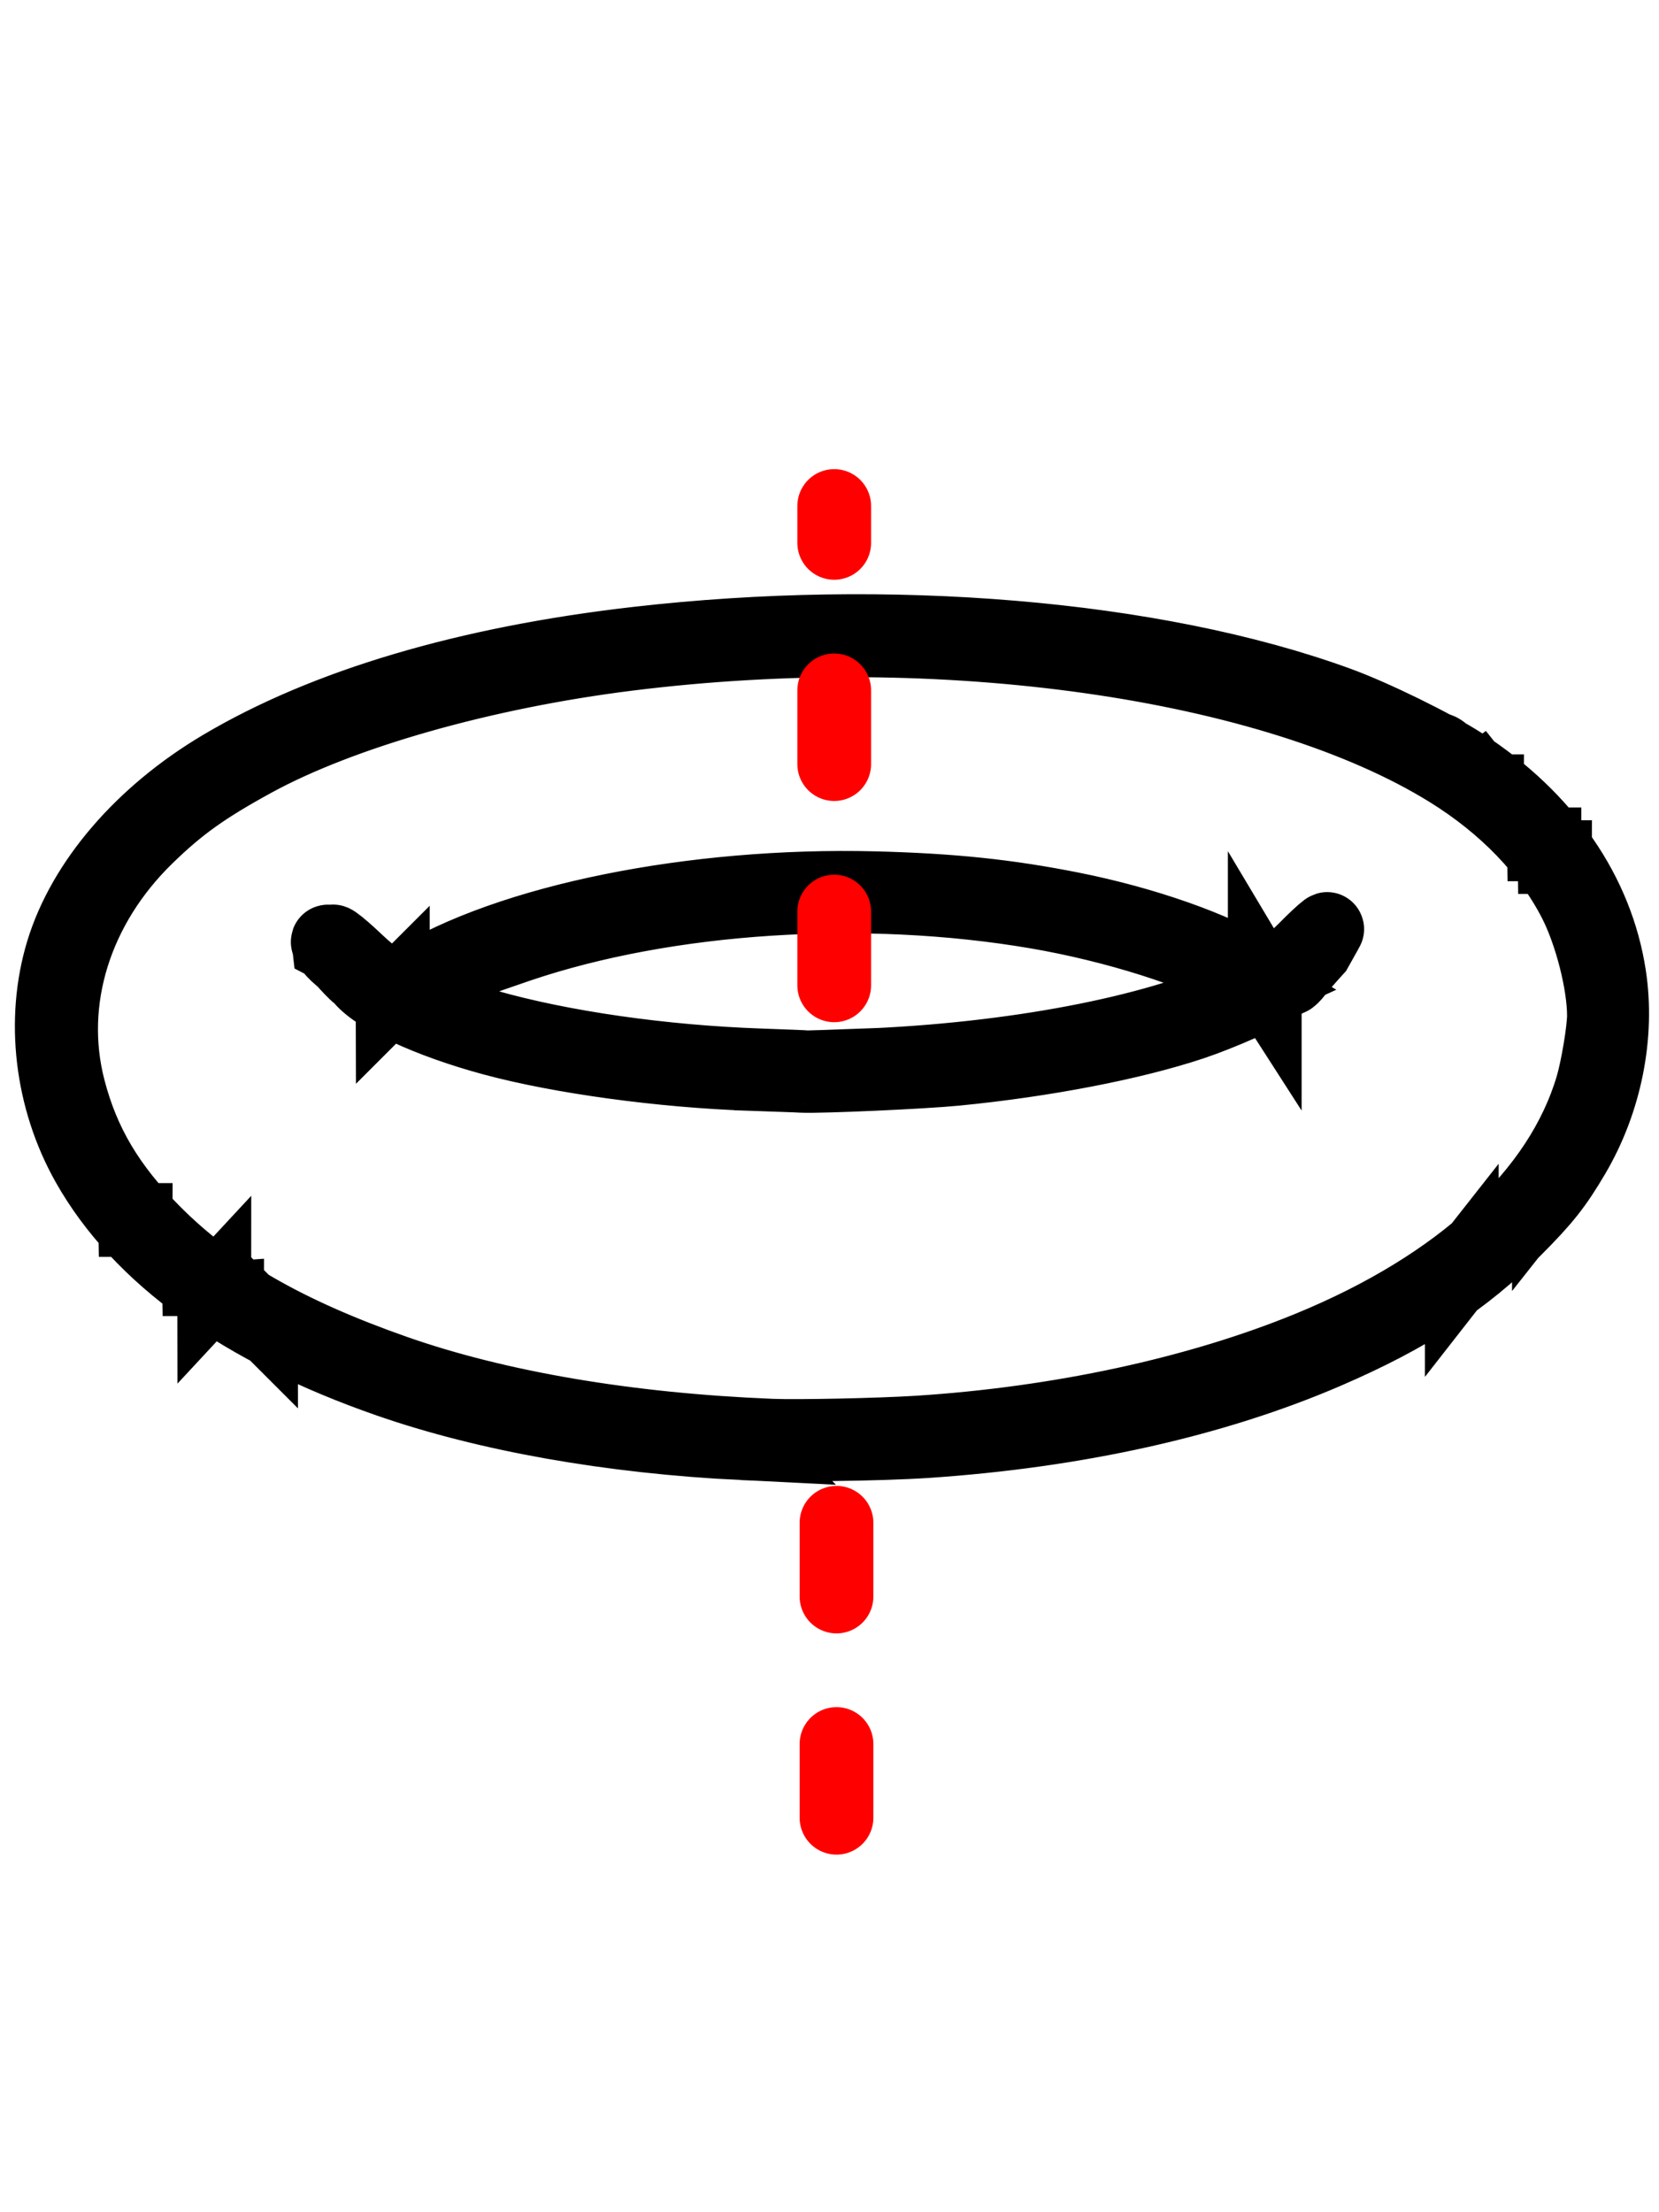 <?xml version="1.0" encoding="UTF-8" standalone="no"?>
<!-- Created with Inkscape (http://www.inkscape.org/) -->

<svg
   xmlns:dc="http://purl.org/dc/elements/1.1/"
   xmlns:cc="http://creativecommons.org/ns#"
   xmlns:rdf="http://www.w3.org/1999/02/22-rdf-syntax-ns#"
   xmlns:svg="http://www.w3.org/2000/svg"
   xmlns="http://www.w3.org/2000/svg"
   xmlns:sodipodi="http://sodipodi.sourceforge.net/DTD/sodipodi-0.dtd"
   xmlns:inkscape="http://www.inkscape.org/namespaces/inkscape"
   width="45"
   height="60"
   viewBox="0 0 45 60"
   id="svg2"
   version="1.1"
   inkscape:version="0.91 r13725"
   sodipodi:docname="Torus.svg">
  <defs
     id="defs4">
    <inkscape:path-effect
       effect="powerstroke"
       id="path-effect4169"
       is_visible="true"
       offset_points="0,1 | 7,1"
       sort_points="true"
       interpolator_type="Linear"
       interpolator_beta="1"
       start_linecap_type="round"
       linejoin_type="spiro"
       miter_limit="10"
       end_linecap_type="round" />
    <inkscape:perspective
       sodipodi:type="inkscape:persp3d"
       inkscape:vp_x="0 : 30 : 1"
       inkscape:vp_y="0 : 1000 : 0"
       inkscape:vp_z="45 : 30 : 1"
       inkscape:persp3d-origin="22.5 : 20 : 1"
       id="perspective4208" />
  </defs>
  <sodipodi:namedview
     id="base"
     pagecolor="#ffffff"
     bordercolor="#666666"
     borderopacity="1.0"
     inkscape:pageopacity="0.0"
     inkscape:pageshadow="2"
     inkscape:zoom="5.6568543"
     inkscape:cx="8.6946387"
     inkscape:cy="23.655032"
     inkscape:document-units="px"
     inkscape:current-layer="g4341"
     showgrid="false"
     units="px"
     inkscape:window-width="1920"
     inkscape:window-height="1058"
     inkscape:window-x="1912"
     inkscape:window-y="-8"
     inkscape:window-maximized="1"
     showguides="true"
     inkscape:guide-bbox="true" />
  <g
     inkscape:label="Ebene 1"
     inkscape:groupmode="layer"
     id="layer1"
     transform="translate(0,-992.362)">
    <g
       id="g4341">
      <g
         id="g4391"
         transform="matrix(0.491,0,0,0.491,-182.251,642.226)" />
      <path
         style="fill:none;fill-rule:evenodd;stroke:#ff0000;stroke-width:2;stroke-linecap:round;stroke-linejoin:miter;stroke-miterlimit:4;stroke-dasharray:2,4;stroke-dashoffset:0;stroke-opacity:1"
         d="m 22.69,1033.663 0,9.673"
         id="path4152-3"
         inkscape:connector-curvature="0" />
      <path
         style="fill:#000000;fill-opacity:1;stroke:#000000;stroke-width:2;stroke-linecap:butt;stroke-miterlimit:4;stroke-dasharray:none;stroke-dashoffset:0;stroke-opacity:1"
         d="m 20.136,1031.506 c -3.572,-0.176 -6.92,-0.768 -9.594,-1.699 -3.99,-1.388 -6.755,-3.379 -8.162,-5.876 -0.99,-1.757 -1.245,-3.91 -0.683,-5.758 0.576,-1.893 2.159,-3.734 4.31,-5.012 2.82,-1.676 6.662,-2.815 11.276,-3.344 6.806,-0.78 14.005,-0.2 19.004,1.621 0.969,0.353 2.615,1.16 3.386,1.66 2.272,1.474 3.637,3.501 3.979,5.72 0.249,1.615 -0.109,3.406 -0.973,4.874 -0.482,0.819 -0.786,1.202 -1.587,2.006 -1.386,1.39 -2.878,2.362 -5.107,3.325 -3.058,1.321 -6.784,2.153 -10.864,2.426 -1.275,0.085 -3.826,0.115 -4.985,0.057 z m 4.755,-0.289 c 3.85,-0.245 7.611,-1.059 10.633,-2.3 4.092,-1.68 6.796,-4.178 7.66,-7.078 0.148,-0.498 0.322,-1.539 0.322,-1.932 0,-0.871 -0.347,-2.235 -0.788,-3.096 -0.701,-1.369 -1.886,-2.601 -3.414,-3.547 -4.774,-2.957 -13.743,-4.23 -22.281,-3.162 -3.915,0.489 -7.762,1.583 -10.137,2.881 -1.337,0.731 -2.03,1.226 -2.904,2.077 -1.944,1.891 -2.737,4.449 -2.119,6.836 0.384,1.482 1.078,2.651 2.308,3.89 1.574,1.583 3.562,2.733 6.535,3.778 2.782,0.977 6.319,1.579 10.207,1.736 0.718,0.03 2.947,-0.018 3.977,-0.083 z m -4.553,-9.729 c -2.391,-0.083 -5.122,-0.455 -6.953,-0.948 -1.752,-0.471 -3.236,-1.164 -3.611,-1.684 -0.108,-0.15 -0.349,-0.363 -0.536,-0.518 -0.307,-0.256 -0.356,-0.419 -0.349,-0.438 0.004,-0.01 0.02,0.016 0.028,0.082 0.074,0.038 0.485,0.539 0.72,0.762 0.235,0.223 0.27,0.091 0.27,0.057 0,-0.073 -0.315,-0.403 -0.72,-0.753 -0.158,-0.137 -0.204,-0.192 -0.1,-0.122 0.103,0.07 0.363,0.295 0.576,0.5 0.214,0.205 0.539,0.477 0.723,0.604 l 0.334,0.23 0.429,-0.267 c 2.661,-1.656 7.644,-2.664 12.561,-2.541 2.094,0.053 3.606,0.21 5.36,0.559 1.976,0.393 3.899,1.071 5.01,1.765 l 0.284,0.178 0.321,-0.22 c 0.176,-0.121 0.502,-0.406 0.724,-0.632 0.222,-0.227 0.477,-0.466 0.567,-0.531 0.09,-0.065 -0.063,0.105 -0.341,0.379 -0.278,0.273 -0.487,0.515 -0.465,0.537 0.022,0.022 0.239,-0.153 0.483,-0.389 l 0.322,-0.489 -0.28,0.5 c -0.221,0.242 -0.462,0.52 -0.536,0.619 -0.074,0.098 -0.157,0.179 -0.184,0.179 -0.028,0 -0.168,0.079 -0.311,0.176 -0.373,0.252 -1.553,0.775 -2.333,1.035 -1.62,0.54 -4.01,1.001 -6.402,1.235 -0.899,0.088 -3.643,0.211 -4.178,0.188 -0.158,-0.011 -0.794,-0.03 -1.412,-0.052 z m 3.039,-0.224 c 4.094,-0.159 7.91,-0.884 10.215,-1.942 l 0.489,-0.224 -0.423,-0.247 c -1.162,-0.677 -3.419,-1.392 -5.54,-1.754 -4.667,-0.796 -10.014,-0.451 -14.034,0.906 -0.507,0.171 -1.057,0.365 -1.222,0.431 -0.385,0.155 -1.295,0.611 -1.593,0.799 l -0.231,0.145 0.159,0.083 c 0.35,0.183 1.321,0.539 1.999,0.732 2.032,0.58 4.774,0.973 7.43,1.065 0.681,0.023 1.252,0.047 1.268,0.052 0.016,0 0.683,-0.017 1.483,-0.048 z m -11.915,-1.553 c -0.048,-0.03 -0.112,-0.055 -0.144,-0.055 -0.032,0 -0.019,0.025 0.029,0.055 0.048,0.03 0.112,0.055 0.144,0.055 0.032,0 0.019,-0.025 -0.029,-0.055 z m -0.504,-0.211 c -0.04,-0.016 -0.072,-0.065 -0.072,-0.109 0,-0.047 -0.035,-0.067 -0.088,-0.046 -0.076,0.029 -0.074,0.044 0.014,0.111 0.056,0.044 0.128,0.077 0.16,0.075 0.032,0 0.025,-0.016 -0.014,-0.031 z m -0.303,-0.157 c 0,-0.012 -0.04,-0.038 -0.089,-0.057 -0.051,-0.021 -0.074,-0.011 -0.054,0.021 0.034,0.055 0.144,0.081 0.144,0.035 z m 23.651,-0.276 c -0.016,-0.025 -0.085,-0.073 -0.155,-0.107 -0.121,-0.058 -0.121,-0.057 -0.017,0.027 0.095,0.076 0.099,0.1 0.029,0.185 -0.074,0.089 -0.07,0.091 0.045,0.019 0.069,-0.044 0.113,-0.099 0.098,-0.124 z m -24.083,0.012 c -0.019,-0.031 -0.092,-0.085 -0.162,-0.119 -0.109,-0.054 -0.107,-0.045 0.018,0.056 0.161,0.132 0.196,0.147 0.144,0.063 z m 1.181,-0.063 c 0.096,-0.078 0.105,-0.098 0.029,-0.057 -0.188,0.097 -0.292,0.177 -0.231,0.176 0.032,0 0.122,-0.054 0.202,-0.118 z m 23.514,-0.263 c 0,-0.042 -0.222,0.093 -0.263,0.159 -0.021,0.035 0.029,0.019 0.112,-0.036 0.083,-0.054 0.151,-0.11 0.151,-0.123 z m -0.922,0.126 c 0,-0.015 -0.058,-0.055 -0.13,-0.089 -0.125,-0.061 -0.125,-0.059 -0.018,0.026 0.118,0.094 0.147,0.107 0.147,0.063 z m -0.403,-0.231 c 0,-0.035 -0.441,-0.261 -0.502,-0.258 -0.025,0 0.071,0.065 0.214,0.141 0.291,0.155 0.288,0.154 0.288,0.116 z m -26.511,9.497 c 0,-0.015 -0.058,-0.055 -0.13,-0.09 -0.125,-0.06 -0.125,-0.059 -0.018,0.026 0.118,0.094 0.147,0.107 0.147,0.063 z m 30.66,-0.121 c 0,-0.016 -0.052,0 -0.115,0.033 -0.063,0.034 -0.115,0.075 -0.115,0.091 0,0.016 0.052,0 0.115,-0.032 0.063,-0.034 0.115,-0.075 0.115,-0.091 z m -30.948,-0.051 c 0,-0.014 -0.058,-0.055 -0.13,-0.089 -0.125,-0.061 -0.125,-0.059 -0.018,0.026 0.118,0.094 0.147,0.107 0.147,0.063 z m 31.582,-0.294 c 0,-0.016 -0.052,0 -0.115,0.032 -0.063,0.034 -0.115,0.075 -0.115,0.091 0,0.016 0.052,0 0.115,-0.033 0.063,-0.034 0.115,-0.074 0.115,-0.091 z m -32.216,-0.104 c 0,-0.011 -0.071,-0.065 -0.158,-0.118 l -0.158,-0.097 0.136,0.119 c 0.133,0.116 0.181,0.141 0.181,0.096 z m -0.346,-0.233 c 0,-0.014 -0.084,-0.08 -0.187,-0.149 l -0.187,-0.124 0.173,0.148 c 0.177,0.152 0.202,0.167 0.202,0.124 z m 33.657,-0.415 c 0,-0.016 -0.078,0.026 -0.173,0.095 -0.095,0.067 -0.173,0.136 -0.173,0.152 0,0.016 0.078,-0.026 0.173,-0.095 0.095,-0.067 0.173,-0.136 0.173,-0.152 z m -34.06,0.13 c 0,-0.011 -0.097,-0.091 -0.216,-0.177 l -0.216,-0.155 0.2,0.177 c 0.197,0.174 0.233,0.198 0.233,0.155 z m 34.24,-0.251 c 0.072,-0.092 0.07,-0.094 -0.022,-0.022 -0.055,0.044 -0.023,0.08 -0.023,0.092 0,0.048 -0.03,0.025 0.045,-0.07 z m -34.702,-0.092 c 0,-0.011 -0.058,-0.07 -0.13,-0.13 l -0.13,-0.11 0.11,0.13 c 0.103,0.122 0.15,0.156 0.15,0.11 z m 34.932,-0.081 c 0.072,-0.091 0.07,-0.094 -0.022,-0.021 -0.055,0.043 -0.101,0.088 -0.101,0.101 0,0.047 0.047,0.017 0.123,-0.079 z m 0.31,-0.244 c 0.057,-0.063 0.091,-0.115 0.075,-0.115 -0.016,0 -0.076,0.051 -0.133,0.115 -0.057,0.063 -0.091,0.115 -0.075,0.115 0.016,0 0.076,-0.051 0.133,-0.115 z m -35.991,-0.374 c -0.236,-0.237 -0.442,-0.432 -0.458,-0.432 -0.016,0 0.164,0.194 0.401,0.432 0.236,0.237 0.442,0.432 0.458,0.432 0.016,0 -0.164,-0.194 -0.401,-0.432 z m 36.308,0.115 c 0.074,-0.079 0.122,-0.144 0.107,-0.144 -0.016,0 -0.09,0.065 -0.164,0.144 -0.074,0.079 -0.122,0.144 -0.107,0.144 0.016,0 0.09,-0.065 0.164,-0.144 z m 0.749,-0.748 c 0.172,-0.174 0.3,-0.317 0.284,-0.317 -0.016,0 -0.17,0.142 -0.342,0.317 -0.172,0.174 -0.3,0.317 -0.284,0.317 0.016,0 0.17,-0.142 0.342,-0.317 z m -37.576,0.068 c 0,-0.011 -0.097,-0.107 -0.216,-0.216 l -0.216,-0.198 0.199,0.216 c 0.185,0.201 0.234,0.242 0.234,0.198 z m -0.403,-0.465 c 0,-0.012 -0.045,-0.057 -0.101,-0.101 -0.091,-0.071 -0.093,-0.07 -0.022,0.022 0.075,0.096 0.123,0.126 0.123,0.079 z m 38.473,-0.165 0.169,-0.187 -0.187,0.169 c -0.175,0.158 -0.214,0.205 -0.169,0.205 0.009,0 0.094,-0.084 0.187,-0.187 z m -38.912,-0.446 c -0.084,-0.127 -0.164,-0.23 -0.177,-0.23 -0.029,0 0.019,0.087 0.169,0.302 0.172,0.248 0.179,0.185 0.008,-0.071 z m 39.175,0.129 c 0.072,-0.091 0.07,-0.094 -0.022,-0.022 -0.055,0.044 -0.101,0.089 -0.101,0.101 0,0.047 0.047,0.017 0.123,-0.079 z m -39.427,-0.532 c -0.034,-0.063 -0.075,-0.115 -0.091,-0.115 -0.016,0 -0.001,0.051 0.033,0.115 0.034,0.063 0.075,0.115 0.091,0.115 0.016,0 0.001,-0.051 -0.033,-0.115 z m -0.213,-0.373 c -0.053,-0.11 -0.106,-0.191 -0.119,-0.178 -0.026,0.026 0.149,0.379 0.188,0.379 0.015,0 -0.017,-0.09 -0.069,-0.201 z m 40.209,0.028 c 0.034,-0.063 0.049,-0.115 0.033,-0.115 -0.016,0 -0.057,0.052 -0.091,0.115 -0.034,0.063 -0.049,0.115 -0.033,0.115 0.016,0 0.057,-0.051 0.091,-0.115 z m 0.353,-6.749 c -0.057,-0.057 -0.064,-0.05 -0.032,0.032 0.022,0.057 0.054,0.088 0.072,0.071 0.018,-0.018 4.2e-5,-0.064 -0.039,-0.103 z m -40.349,-0.272 c 0.034,-0.063 0.049,-0.115 0.033,-0.115 -0.016,0 -0.057,0.051 -0.091,0.115 -0.034,0.063 -0.049,0.115 -0.033,0.115 0.016,0 0.057,-0.051 0.091,-0.115 z m 0.378,-0.557 c 0.089,-0.116 0.132,-0.193 0.096,-0.171 -0.074,0.045 -0.323,0.382 -0.283,0.382 0.014,0 0.099,-0.095 0.187,-0.211 z m 0.285,-0.364 c 0.057,-0.064 0.091,-0.115 0.075,-0.115 -0.016,0 -0.076,0.052 -0.133,0.115 -0.057,0.063 -0.091,0.115 -0.075,0.115 0.016,0 0.076,-0.051 0.133,-0.115 z m 38.93,-0.076 c 0,-0.011 -0.071,-0.082 -0.158,-0.158 l -0.158,-0.14 0.14,0.158 c 0.131,0.148 0.177,0.185 0.177,0.14 z m -38.638,-0.283 0.169,-0.187 -0.187,0.169 c -0.103,0.093 -0.187,0.177 -0.187,0.187 0,0.044 0.048,0.011 0.205,-0.169 z m 38.35,-0.063 c 0,-0.011 -0.071,-0.082 -0.158,-0.158 l -0.158,-0.14 0.14,0.158 c 0.131,0.148 0.177,0.184 0.177,0.14 z m -37.777,-0.499 c 0.156,-0.158 0.271,-0.288 0.255,-0.288 -0.016,0 -0.157,0.13 -0.313,0.288 -0.156,0.158 -0.271,0.288 -0.255,0.288 0.016,0 0.157,-0.129 0.313,-0.288 z m 0.519,-0.46 c 0.057,-0.063 0.091,-0.115 0.075,-0.115 -0.016,0 -0.076,0.051 -0.133,0.115 -0.057,0.063 -0.091,0.115 -0.075,0.115 0.016,0 0.076,-0.051 0.133,-0.115 z m 36.394,0.097 c -0.004,-0.01 -0.084,-0.094 -0.187,-0.187 l -0.187,-0.169 0.169,0.187 c 0.171,0.185 0.233,0.234 0.205,0.169 z m -36.106,-0.327 c 0.057,-0.063 0.091,-0.115 0.075,-0.115 -0.016,0 -0.076,0.051 -0.133,0.115 -0.057,0.063 -0.091,0.115 -0.075,0.115 0.016,0 0.076,-0.051 0.133,-0.115 z m 35.703,-0.021 c 0,-0.011 -0.058,-0.07 -0.13,-0.13 l -0.13,-0.11 0.11,0.13 c 0.103,0.122 0.15,0.156 0.15,0.11 z m -34.925,-0.538 c 0,-0.039 -0.334,0.17 -0.505,0.315 -0.087,0.074 -0.008,0.038 0.174,-0.079 0.182,-0.117 0.331,-0.223 0.331,-0.236 z m 34.637,0.308 c -0.107,-0.059 -0.139,-0.171 -0.208,-0.257 l -0.114,0.085 c 0.103,0.122 0.322,0.219 0.322,0.172 z m -34.176,-0.588 c 0,-0.015 -0.052,0 -0.115,0.033 -0.063,0.034 -0.115,0.075 -0.115,0.091 0,0.015 0.052,0 0.115,-0.033 0.063,-0.034 0.115,-0.075 0.115,-0.091 z m 0.403,-0.23 c 0,-0.015 -0.052,0 -0.115,0.033 -0.063,0.034 -0.115,0.075 -0.115,0.091 0,0.015 0.052,0 0.115,-0.032 0.063,-0.034 0.115,-0.075 0.115,-0.091 z m 32.792,0.121 c 0,-0.014 0.065,-0.064 -0.134,-0.024 -0.125,-0.06 -0.165,-0.119 -0.057,-0.033 0.118,0.094 0.191,0.101 0.191,0.057 z m -0.21,-0.311 c 0,-0.014 0.009,-0.055 -0.086,-0.105 -0.217,-0.112 -0.395,0.063 -0.179,0.18 0.181,0.098 -0.268,-0.211 -0.268,-0.248 z m -31.834,-0.211 c 0,-0.016 -0.104,0.024 -0.231,0.088 -0.127,0.064 -0.231,0.13 -0.231,0.146 0,0.016 0.104,-0.024 0.231,-0.088 0.127,-0.064 0.231,-0.13 0.231,-0.146 z m 30.891,-0.111 c 0,-0.034 -0.325,-0.204 -0.386,-0.201 -0.025,0 0.045,0.053 0.156,0.113 0.227,0.124 0.478,0.194 0.478,0.156 z m -30.261,-0.182 c 0.079,-0.07 -0.109,0 -0.2,0.069 -0.105,0.084 -0.104,0.085 0.032,0.022 0.079,-0.038 0.155,-0.078 0.168,-0.09 z"
         id="path4150"
         inkscape:connector-curvature="0"
         sodipodi:nodetypes="csccssccscccccccscsscccccccccccccsccscccccccssccccccccccscccccccccccccccccccccssssscscccccccccccccccccccccccccccccccccccccsccscccccccscsccccccccscccccccccscccsscscsscccsccsccscccsccscccscsccscsccscsccscscscccsccccccccsccscccccscccscscccscccscscccccccscscccscccscscscccscccscscccssscsscscscscccscscscscccscccccccccscscsscscssccccccccccscscsscccccccccc" />
      <path
         style="fill:none;fill-rule:evenodd;stroke:#ff0000;stroke-width:2;stroke-linecap:round;stroke-linejoin:miter;stroke-miterlimit:4;stroke-dasharray:2, 4;stroke-dashoffset:1;stroke-opacity:1"
         d="m 22.628,1006.086 0,13.202"
         id="path4152"
         inkscape:connector-curvature="0" />
    </g>
  </g>
</svg>
